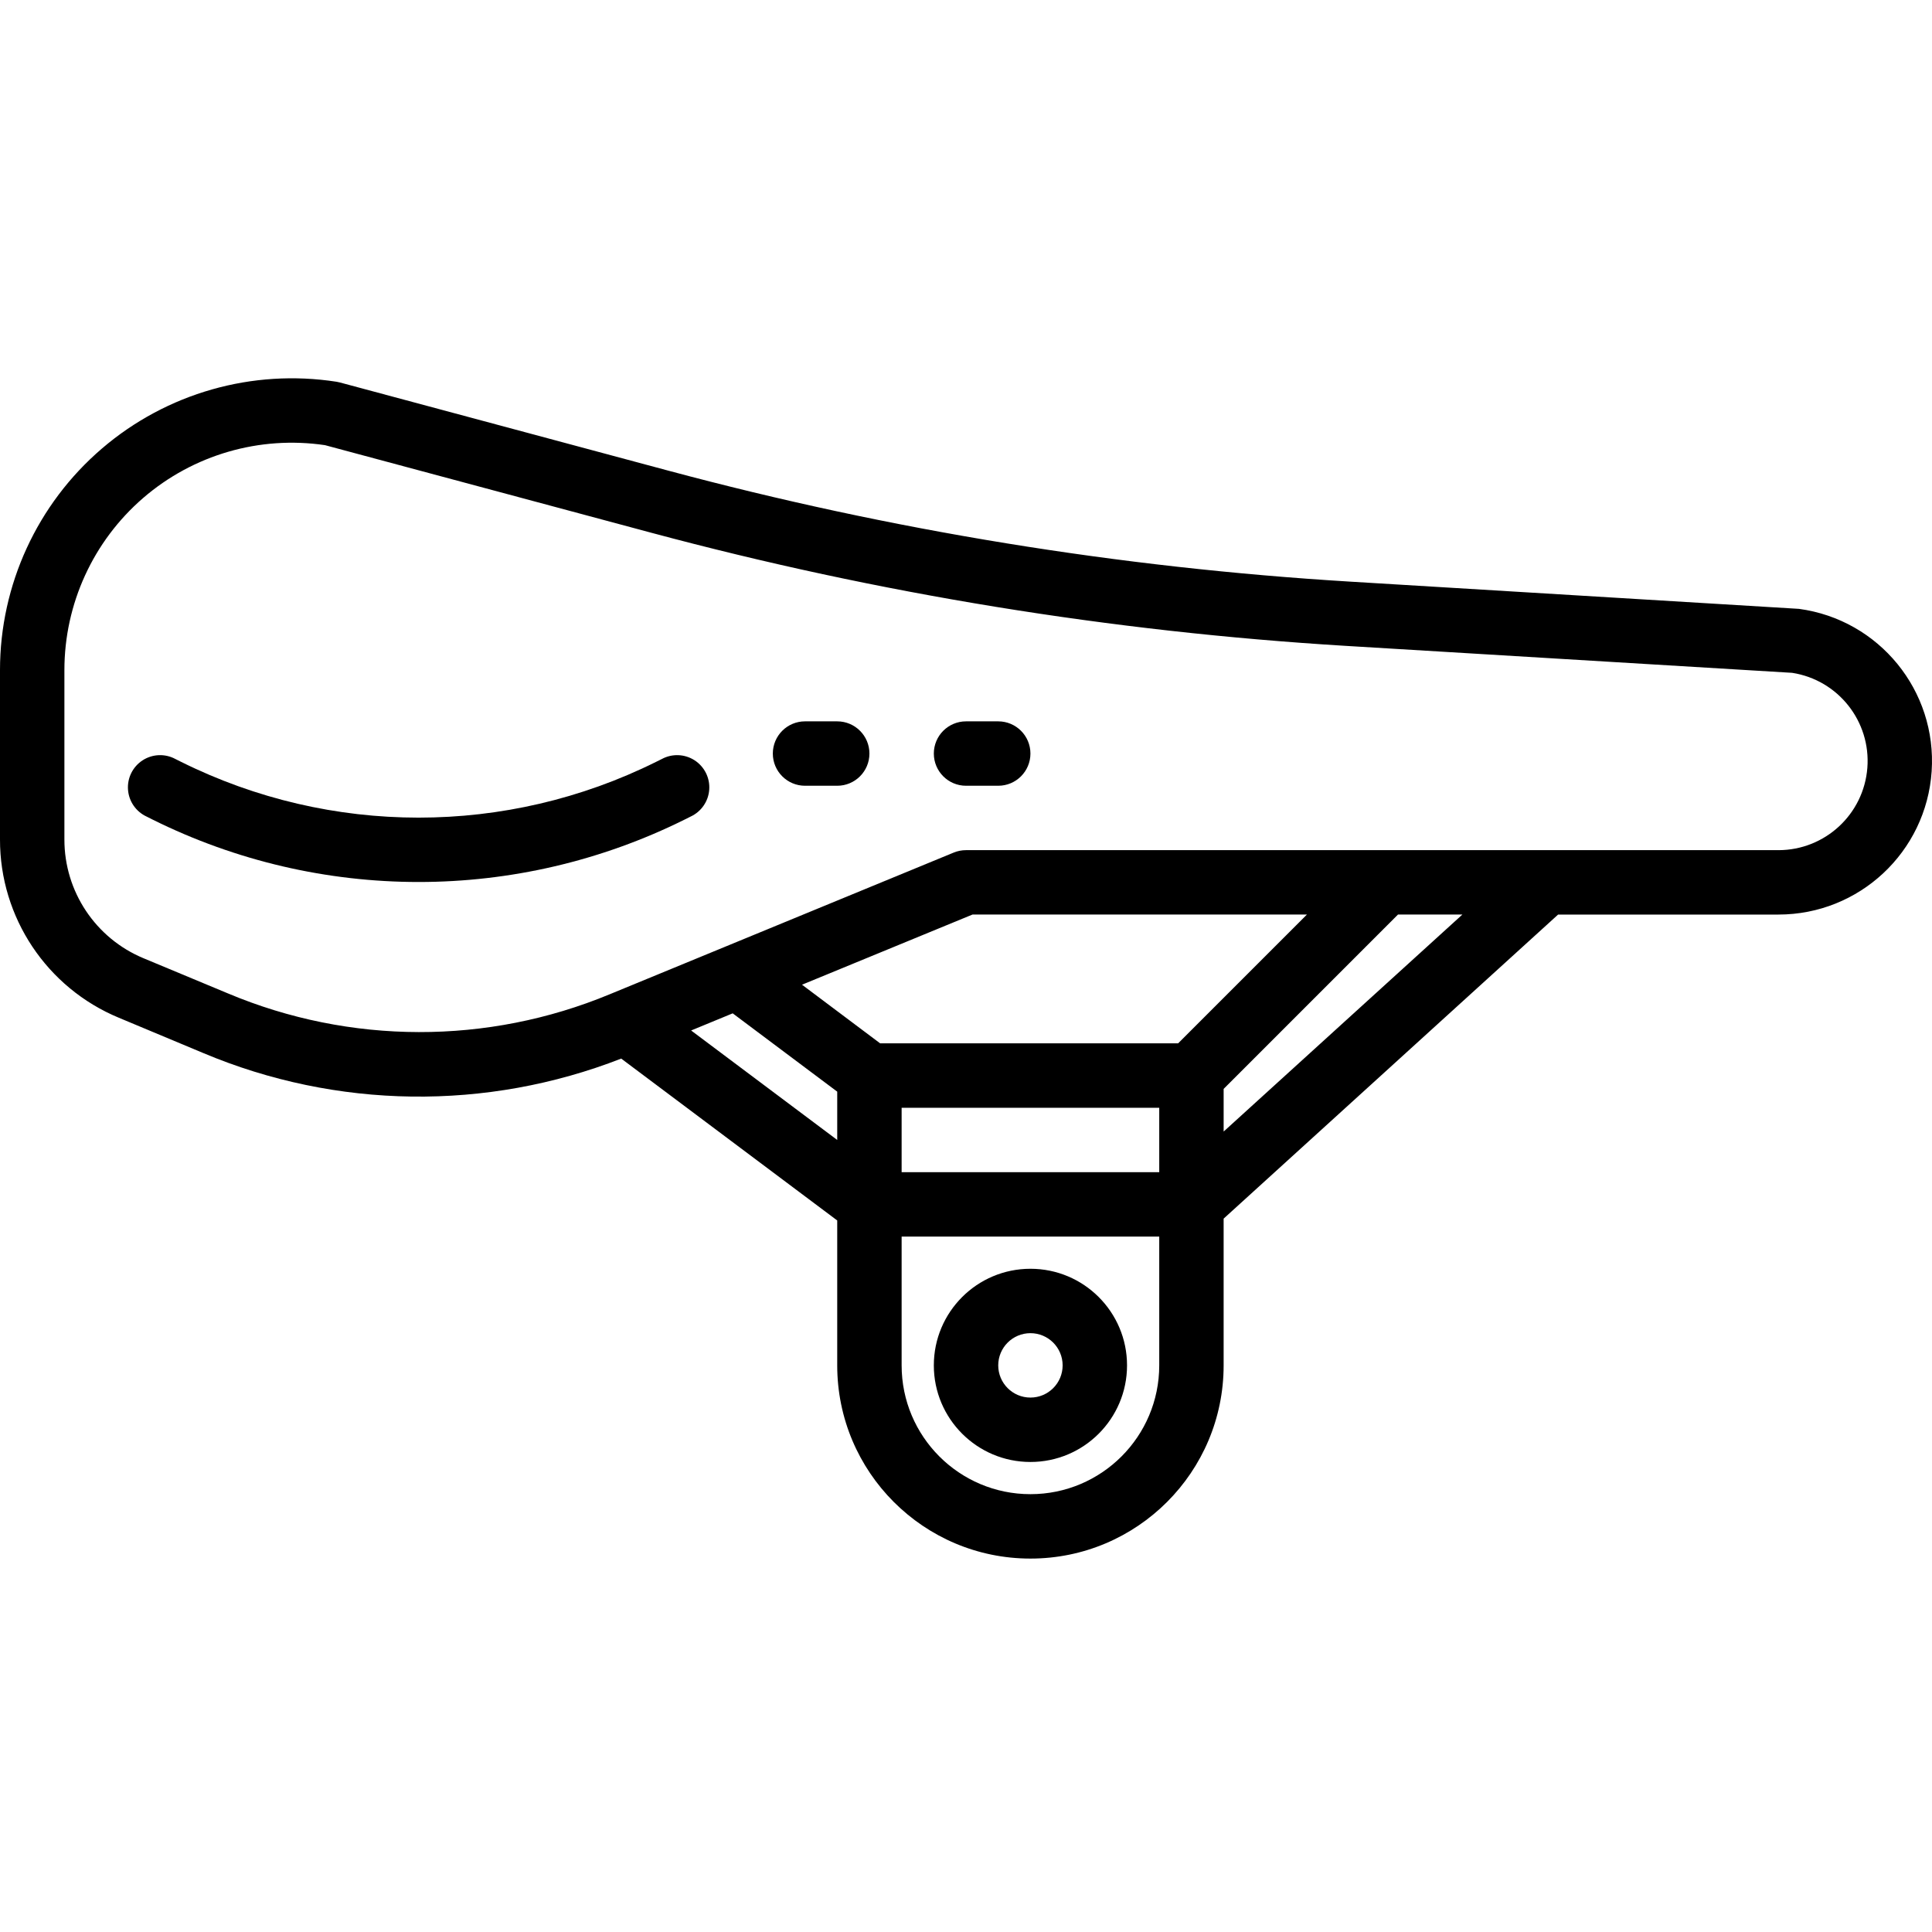 <svg height="479pt" viewBox="0 -93 479.985 479" width="479pt" xmlns="http://www.w3.org/2000/svg"><path d="m164.434 95.07-1.465.727c-37.148 18.457-80.797 18.457-117.945 0l-1.457-.727c-2.566-1.383-5.684-1.254-8.133.328-2.449 1.586-3.844 4.379-3.633 7.289.207 2.91 1.98 5.473 4.633 6.695l1.445.727c41.648 20.695 90.586 20.695 132.234 0l1.453-.727c2.652-1.223 4.426-3.785 4.633-6.695.211-2.91-1.184-5.703-3.633-7.289-2.449-1.582-5.566-1.711-8.133-.328zm0 0"/><path d="m208 85.719h-8c-4.418 0-8 3.582-8 8s3.582 8 8 8h8c4.418 0 8-3.582 8-8s-3.582-8-8-8zm0 0"/><path d="m248 85.719h-8c-4.418 0-8 3.582-8 8s3.582 8 8 8h8c4.418 0 8-3.582 8-8s-3.582-8-8-8zm0 0"/><path d="m256 221.719c-13.254 0-24 10.746-24 24s10.746 24 24 24 24-10.746 24-24-10.746-24-24-24zm0 32c-4.418 0-8-3.582-8-8s3.582-8 8-8 8 3.582 8 8-3.582 8-8 8zm0 0"/><path d="m446.953 57.773-111.656-6.773c-57.191-3.484-113.883-12.715-169.227-27.555l-81.598-21.91c-.281-.078-.562-.141-.848-.184-20.922-3.25-42.215 2.809-58.293 16.582-16.074 13.773-25.332 33.887-25.332 55.059v42.062c-.035 19.387 11.625 36.879 29.535 44.305l20.945 8.758c33.121 13.949 70.375 14.445 103.855 1.387l53.664 40.215v36c0 26.508 21.492 48 48 48s48-21.492 48-48v-36.457l83.098-75.543h54.742c20.074 0 36.711-15.555 38.059-35.582 1.348-20.027-13.055-37.672-32.945-40.363zm-275.25 104.746 10.328-4.258 25.969 19.457v12zm52.297 19.199h64v16h-64zm68.688-16h-74.023l-19.414-14.57 42.352-17.43h83.086zm-36.688 112c-17.672 0-32-14.328-32-32v-32h64v32c0 17.672-14.328 32-32 32zm48-90.09v-10.598l43.312-43.312h16zm137.84-69.91h-201.84c-1.047 0-2.082.203-3.047.598l-85.465 35.203c-30.375 12.602-64.527 12.531-94.848-.203l-20.945-8.727c-11.941-4.945-19.719-16.609-19.695-29.535v-42.062c-.004-16.426 7.141-32.039 19.574-42.773 12.434-10.73 28.922-15.52 45.168-13.117l81.188 21.793c56.375 15.125 114.133 24.527 172.398 28.07l110.91 6.699c11.438 1.777 19.578 12.059 18.688 23.598-.891 11.539-10.512 20.449-22.086 20.457zm0 0"/></svg>